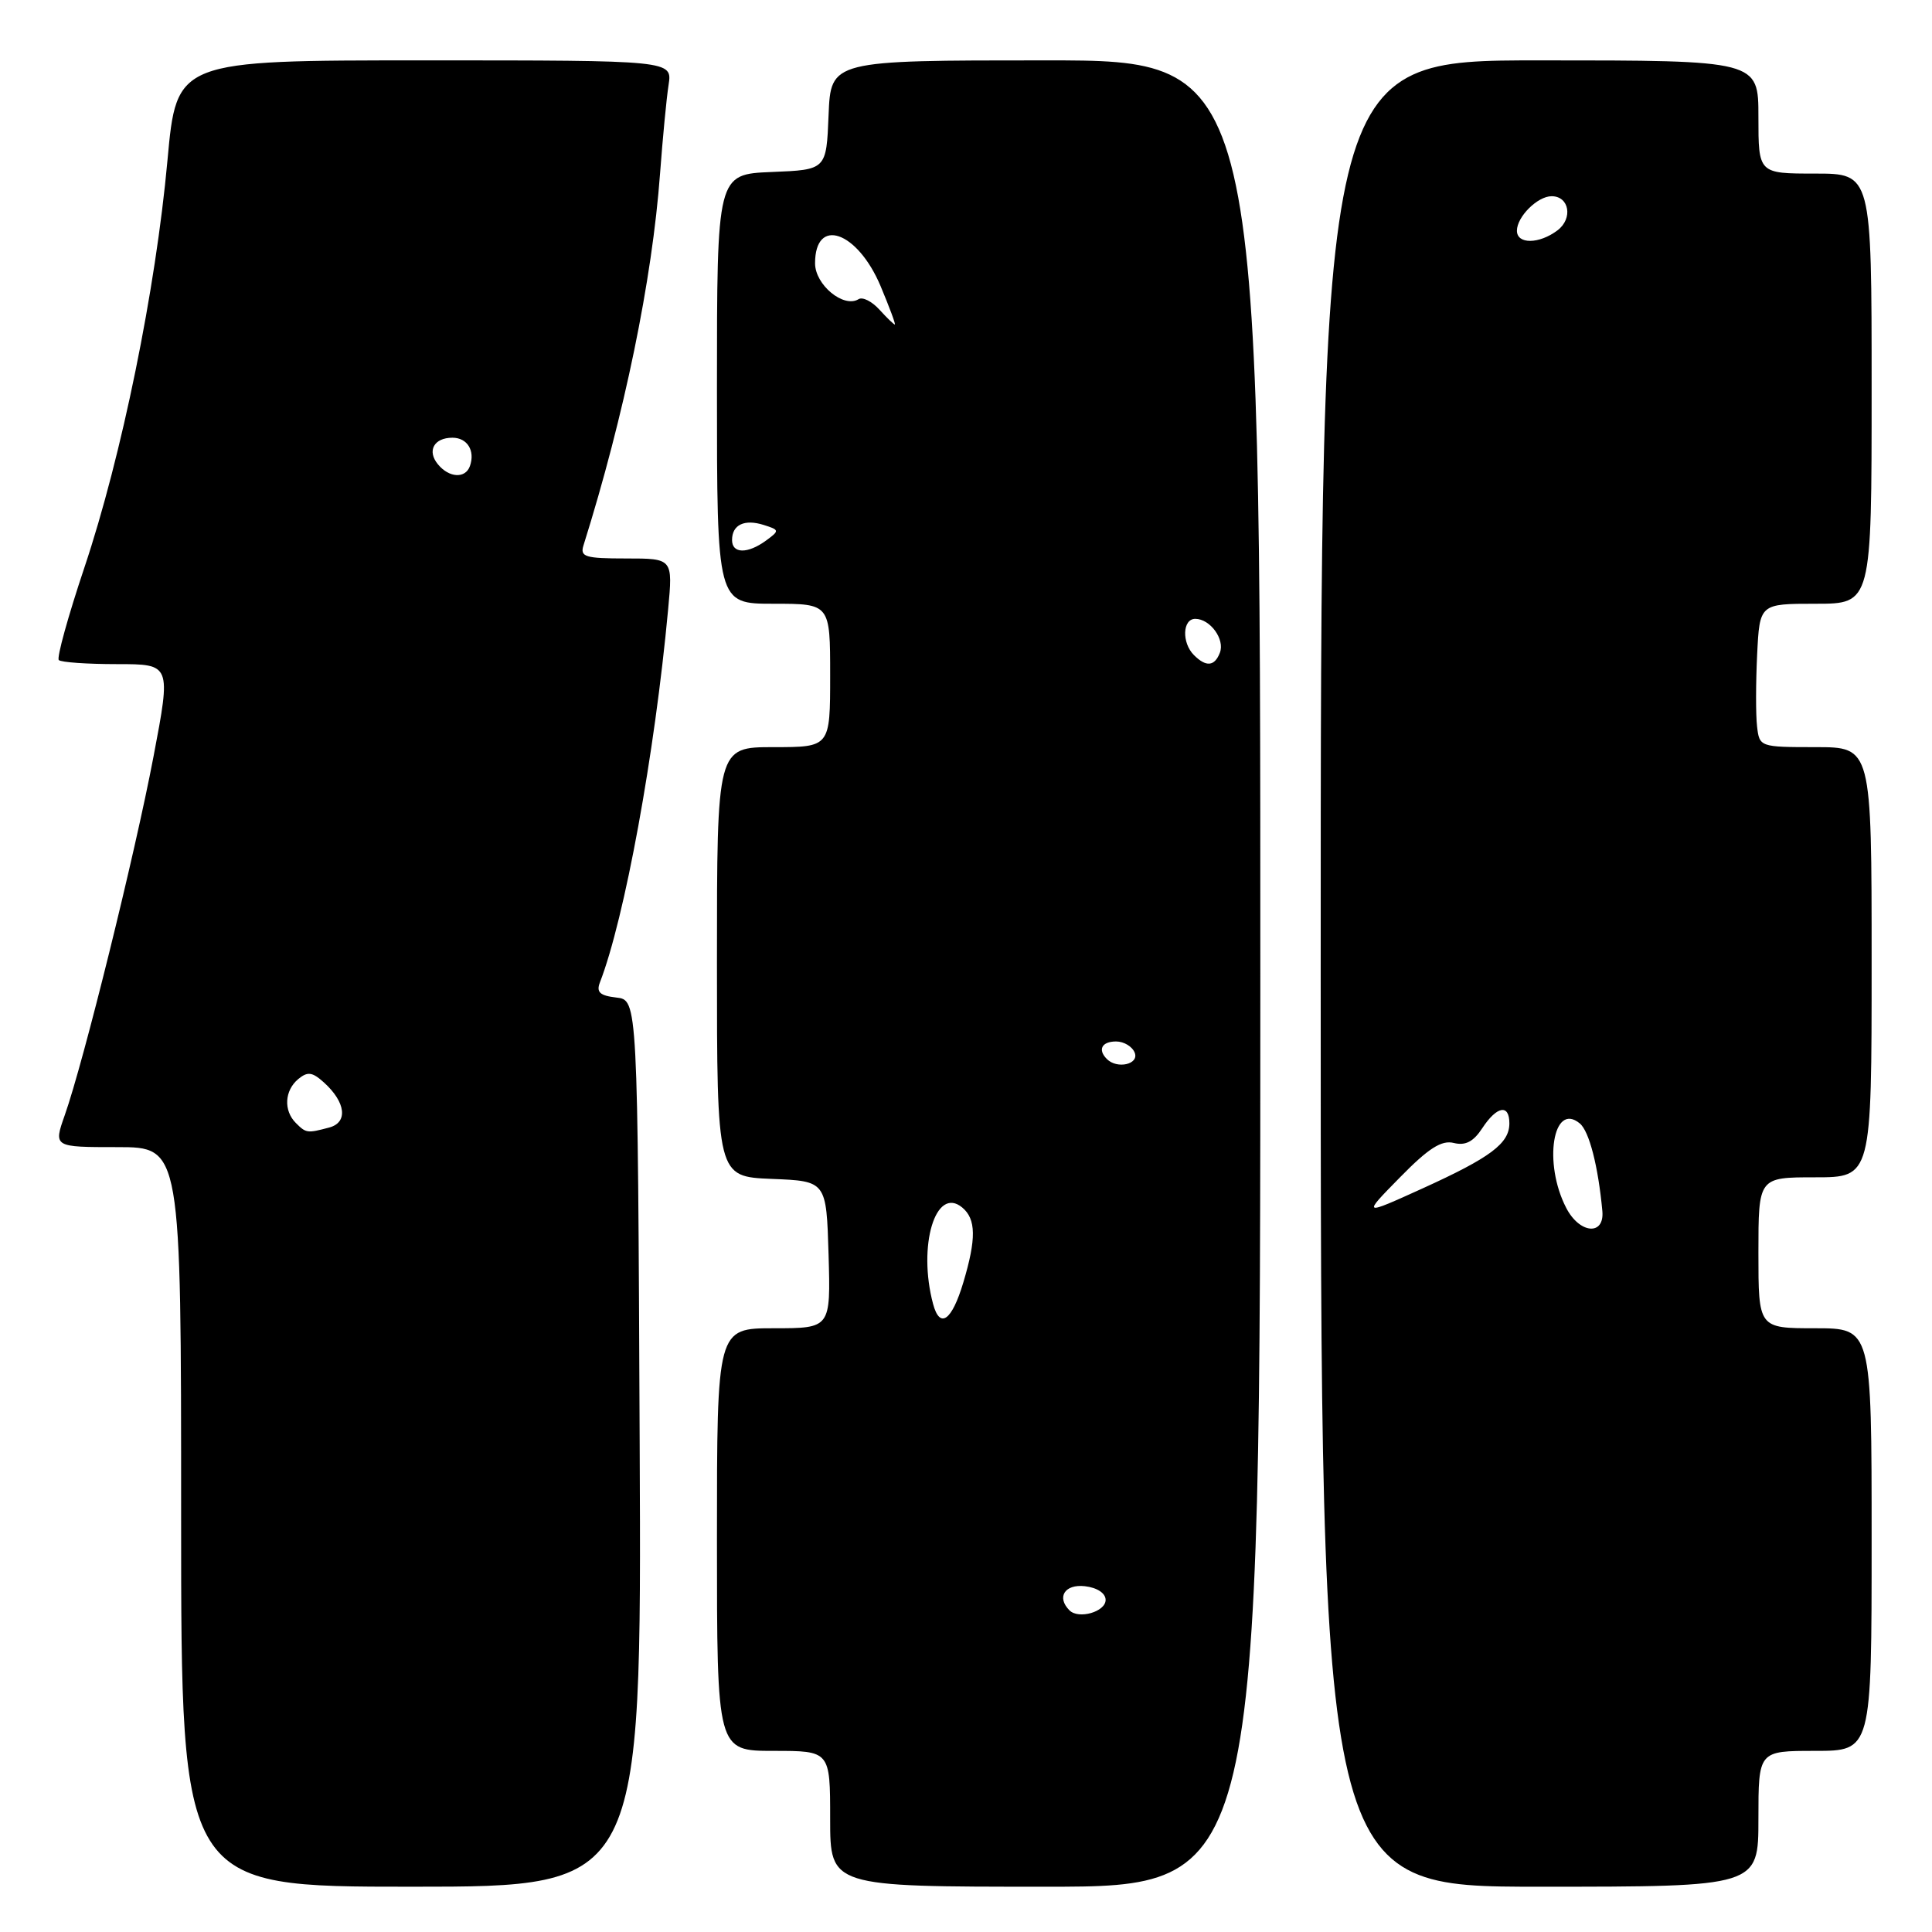 <?xml version="1.0" encoding="UTF-8" standalone="no"?>
<!DOCTYPE svg PUBLIC "-//W3C//DTD SVG 1.1//EN" "http://www.w3.org/Graphics/SVG/1.1/DTD/svg11.dtd" >
<svg xmlns="http://www.w3.org/2000/svg" xmlns:xlink="http://www.w3.org/1999/xlink" version="1.1" viewBox="0 0 256 256">
 <g >
 <path fill="currentColor"
d=" M 84.76 191.25 C 84.50 132.50 84.50 132.50 81.67 132.18 C 79.49 131.93 78.99 131.47 79.49 130.18 C 82.77 121.71 86.76 99.90 88.53 80.75 C 89.16 74.00 89.16 74.00 82.96 74.00 C 77.52 74.00 76.83 73.79 77.32 72.25 C 82.73 55.02 86.42 37.11 87.46 23.00 C 87.81 18.32 88.31 13.04 88.59 11.25 C 89.09 8.00 89.09 8.00 56.25 8.00 C 23.40 8.00 23.40 8.00 22.19 21.25 C 20.63 38.38 16.13 60.44 11.18 75.21 C 9.02 81.65 7.50 87.16 7.79 87.46 C 8.09 87.76 11.56 88.00 15.50 88.00 C 22.67 88.00 22.67 88.00 20.34 100.25 C 17.87 113.24 11.08 140.69 8.58 147.77 C 7.09 152.00 7.09 152.00 15.54 152.00 C 24.00 152.00 24.00 152.00 24.00 201.00 C 24.00 250.00 24.00 250.00 54.51 250.00 C 85.02 250.00 85.02 250.00 84.76 191.25 Z  M 167.00 129.00 C 167.00 8.00 167.00 8.00 138.54 8.00 C 110.09 8.00 110.09 8.00 109.79 15.25 C 109.50 22.50 109.50 22.50 102.25 22.79 C 95.00 23.09 95.00 23.09 95.00 51.54 C 95.00 80.00 95.00 80.00 102.50 80.00 C 110.00 80.00 110.00 80.00 110.00 89.50 C 110.00 99.00 110.00 99.00 102.50 99.00 C 95.00 99.00 95.00 99.00 95.00 127.46 C 95.00 155.91 95.00 155.91 102.25 156.21 C 109.50 156.50 109.50 156.50 109.79 166.25 C 110.07 176.00 110.07 176.00 102.54 176.00 C 95.00 176.00 95.00 176.00 95.00 204.00 C 95.00 232.00 95.00 232.00 102.50 232.00 C 110.00 232.00 110.00 232.00 110.00 241.00 C 110.00 250.00 110.00 250.00 138.50 250.00 C 167.00 250.00 167.00 250.00 167.00 129.00 Z  M 233.00 241.00 C 233.00 232.00 233.00 232.00 240.50 232.00 C 248.00 232.00 248.00 232.00 248.00 204.00 C 248.00 176.00 248.00 176.00 240.50 176.00 C 233.00 176.00 233.00 176.00 233.00 166.00 C 233.00 156.00 233.00 156.00 240.50 156.00 C 248.00 156.00 248.00 156.00 248.00 127.50 C 248.00 99.00 248.00 99.00 240.57 99.00 C 233.20 99.00 233.13 98.97 232.82 96.25 C 232.64 94.74 232.65 90.46 232.83 86.75 C 233.16 80.00 233.16 80.00 240.58 80.00 C 248.00 80.00 248.00 80.00 248.00 51.50 C 248.00 23.00 248.00 23.00 240.50 23.00 C 233.00 23.00 233.00 23.00 233.00 15.50 C 233.00 8.00 233.00 8.00 204.00 8.00 C 175.00 8.00 175.00 8.00 175.00 129.00 C 175.00 250.00 175.00 250.00 204.00 250.00 C 233.00 250.00 233.00 250.00 233.00 241.00 Z  M 39.20 148.80 C 37.55 147.15 37.70 144.50 39.52 142.98 C 40.76 141.96 41.38 142.04 42.92 143.43 C 45.82 146.05 46.14 148.73 43.63 149.40 C 40.71 150.18 40.56 150.16 39.20 148.80 Z  M 58.04 61.54 C 56.55 59.75 57.49 58.00 59.95 58.00 C 61.92 58.00 62.98 59.72 62.27 61.75 C 61.68 63.44 59.52 63.33 58.04 61.54 Z  M 141.71 213.38 C 139.97 211.63 141.09 209.88 143.75 210.18 C 145.39 210.37 146.50 211.11 146.50 212.00 C 146.50 213.57 142.93 214.60 141.71 213.38 Z  M 123.64 172.79 C 121.57 165.06 123.98 157.08 127.50 160.00 C 129.34 161.53 129.38 164.14 127.64 169.95 C 126.12 175.02 124.54 176.14 123.64 172.79 Z  M 146.67 140.33 C 145.42 139.09 145.99 138.00 147.89 138.00 C 148.93 138.00 150.05 138.68 150.36 139.50 C 150.95 141.03 148.02 141.69 146.67 140.33 Z  M 158.20 86.80 C 156.57 85.17 156.68 82.00 158.38 82.00 C 160.35 82.00 162.33 84.71 161.64 86.49 C 160.94 88.31 159.81 88.41 158.20 86.80 Z  M 97.00 71.56 C 97.00 69.53 98.64 68.75 101.20 69.56 C 103.30 70.23 103.31 70.30 101.50 71.63 C 99.06 73.41 97.00 73.38 97.00 71.56 Z  M 116.52 41.02 C 115.54 39.94 114.30 39.31 113.77 39.64 C 111.79 40.87 108.00 37.74 108.00 34.89 C 108.00 28.68 113.59 30.61 116.67 37.88 C 117.85 40.70 118.71 43.00 118.57 43.00 C 118.43 43.00 117.51 42.11 116.52 41.02 Z  M 207.53 160.05 C 204.46 154.13 205.78 145.92 209.33 148.86 C 210.58 149.89 211.77 154.53 212.32 160.47 C 212.62 163.78 209.30 163.49 207.53 160.05 Z  M 185.50 156.01 C 189.29 152.14 191.02 151.04 192.64 151.45 C 194.18 151.83 195.24 151.28 196.41 149.49 C 198.34 146.55 200.00 146.25 200.00 148.85 C 200.00 151.51 197.52 153.37 188.50 157.47 C 180.50 161.10 180.50 161.10 185.50 156.01 Z  M 201.00 30.57 C 201.00 28.72 203.73 26.00 205.60 26.00 C 207.94 26.00 208.45 28.95 206.38 30.52 C 203.94 32.36 201.00 32.39 201.00 30.57 Z "/>
</g>
</svg>